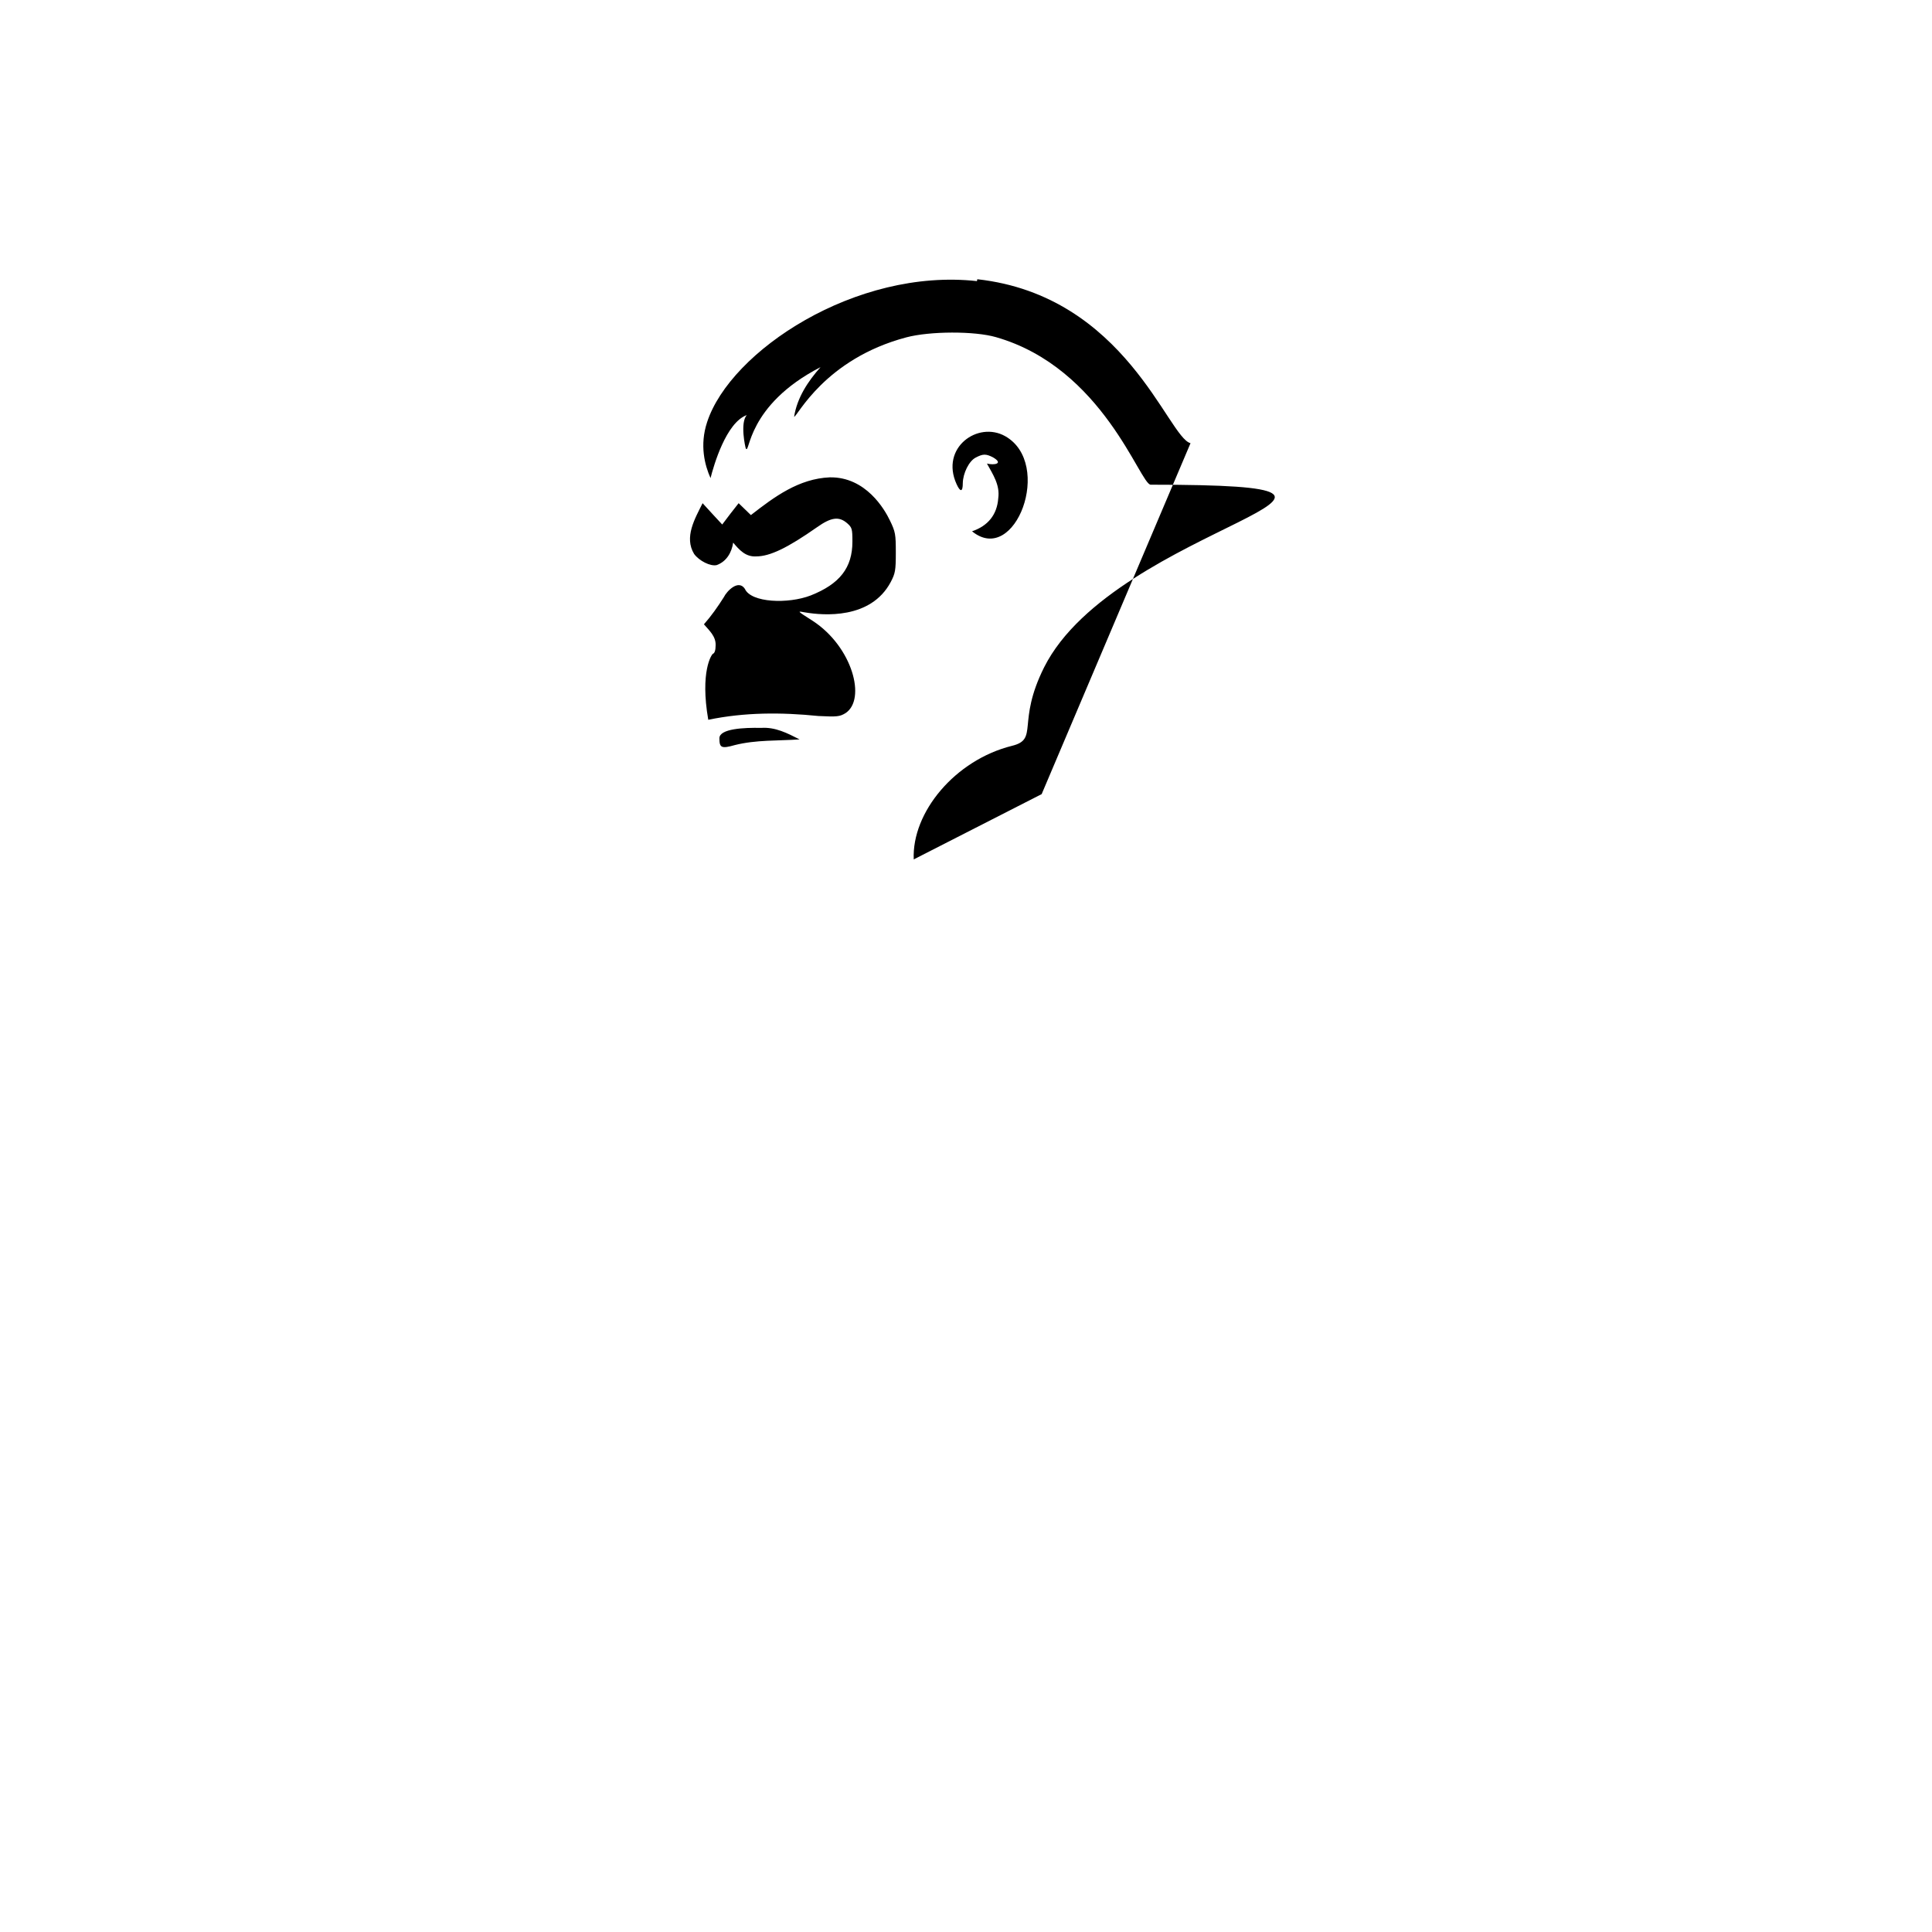 <?xml version="1.0" encoding="UTF-8"?>
<svg width="1024" height="1024" version="1.0" viewBox="0 0 1024 1024" xmlns="http://www.w3.org/2000/svg">
 <path d="m518 148c78.7 8.74 101 83.9 113 86.9l-78.9 186-67.8 34.6c-1.1-24.9 21.9-52.7 52.1-60.2 14.3-3.51 2.31-12.2 17-41.6 38-75.7 217-96.8 56.5-96.8-5.63 0-25.1-61.9-82-78.2-11.4-3.3-35-3.2-47.5 0.1-43.4 11.5-57.8 42.1-59.5 42.1 1.57-10.1 7.34-18.8 14-26.3-39.4 20.3-37.4 46.8-39.6 43.1-0.246-0.491-3.17-13.5 0.5-17.7-11 4.05-17.5 26.7-19.2 33.4-3.01-6.69-5.89-17.4-1.8-29.7 12.3-37.6 78.8-81.8 143-74.7zm14.8 83.2c25.6 14.5 5.33 69.1-17.6 50.4 8.47-2.87 13.3-8.83 13.9-17.6 0.963-6.95-2.81-12.5-6-18.3 3.67 0.944 9.13 0.158 3.2-3.3-3.7-1.9-5.3-1.9-9.1 0.1-3.6 1.8-6.8 8.3-6.9 13.6 0 4.7-1.3 4.9-3.3 0.5-8.78-19.3 11.3-33.6 25.8-25.4zm-61.1 44.7c2.9 6 3.1 7.3 3.1 17 0 9.5-0.3 11-2.7 15.6-10.6 19.9-35.8 17.7-45.3 16.1-4.4-0.8-4.6-1 4 4.5 21 13.7 28.5 41.6 17.3 48.9-3 1.8-4.3 2-14.3 1.5-19.7-2-39.1-2-58.4 2-4.43-25.5 1.75-34.7 2.5-35 0.9-0.3 1.4-2 1.4-4.5 0.182-4.7-3.37-7.82-6.2-11.1 3.92-4.45 7.33-9.3 10.5-14.3 1.66-3.4 7.81-9.67 11.2-4.5 3.26 7.37 22.9 8.13 34.9 3.5 15.4-6.1 22.1-14.7 22.1-28.5 0-6.8-0.2-7.5-2.8-9.8-4.3-3.7-8.4-3.2-15.9 2.1-15.7 11-25 15.5-32.3 15.5-5.6 0.338-8.95-3.43-12.2-7.3-0.765 5.2-3.51 10-8.7 11.9-3.3 0.8-9.3-2.2-12-5.9-5.4-8.88 0.413-18.7 4.5-26.9 3.43 3.8 6.92 7.55 10.4 11.3 2.82-3.83 5.76-7.56 8.7-11.3 2.17 2.1 4.33 4.2 6.5 6.3 12.5-9.74 25.4-19.3 41.8-20 19.1-0.336 29.1 17 31.9 22.9zm-47.9 116c-11.4 0.786-23.1 0.172-34.3 3-7.1 2-8.2 1.5-8.2-3.6s13-5.7 22.1-5.5c7.59-0.518 13.9 2.8 20.4 6.1z" stroke-width=".1"/>
 <path d="m397 332c-4.6 3-7.2 7.4-7.2 12.1v3.1l6.3-2.8c6.5-3 8-4.8 9.2-11.4 0.7-3.4 0.6-3.7-1.7-3.7-1.3 0-4.3 1.2-6.6 2.7z" stroke-width=".1"/>
</svg>
